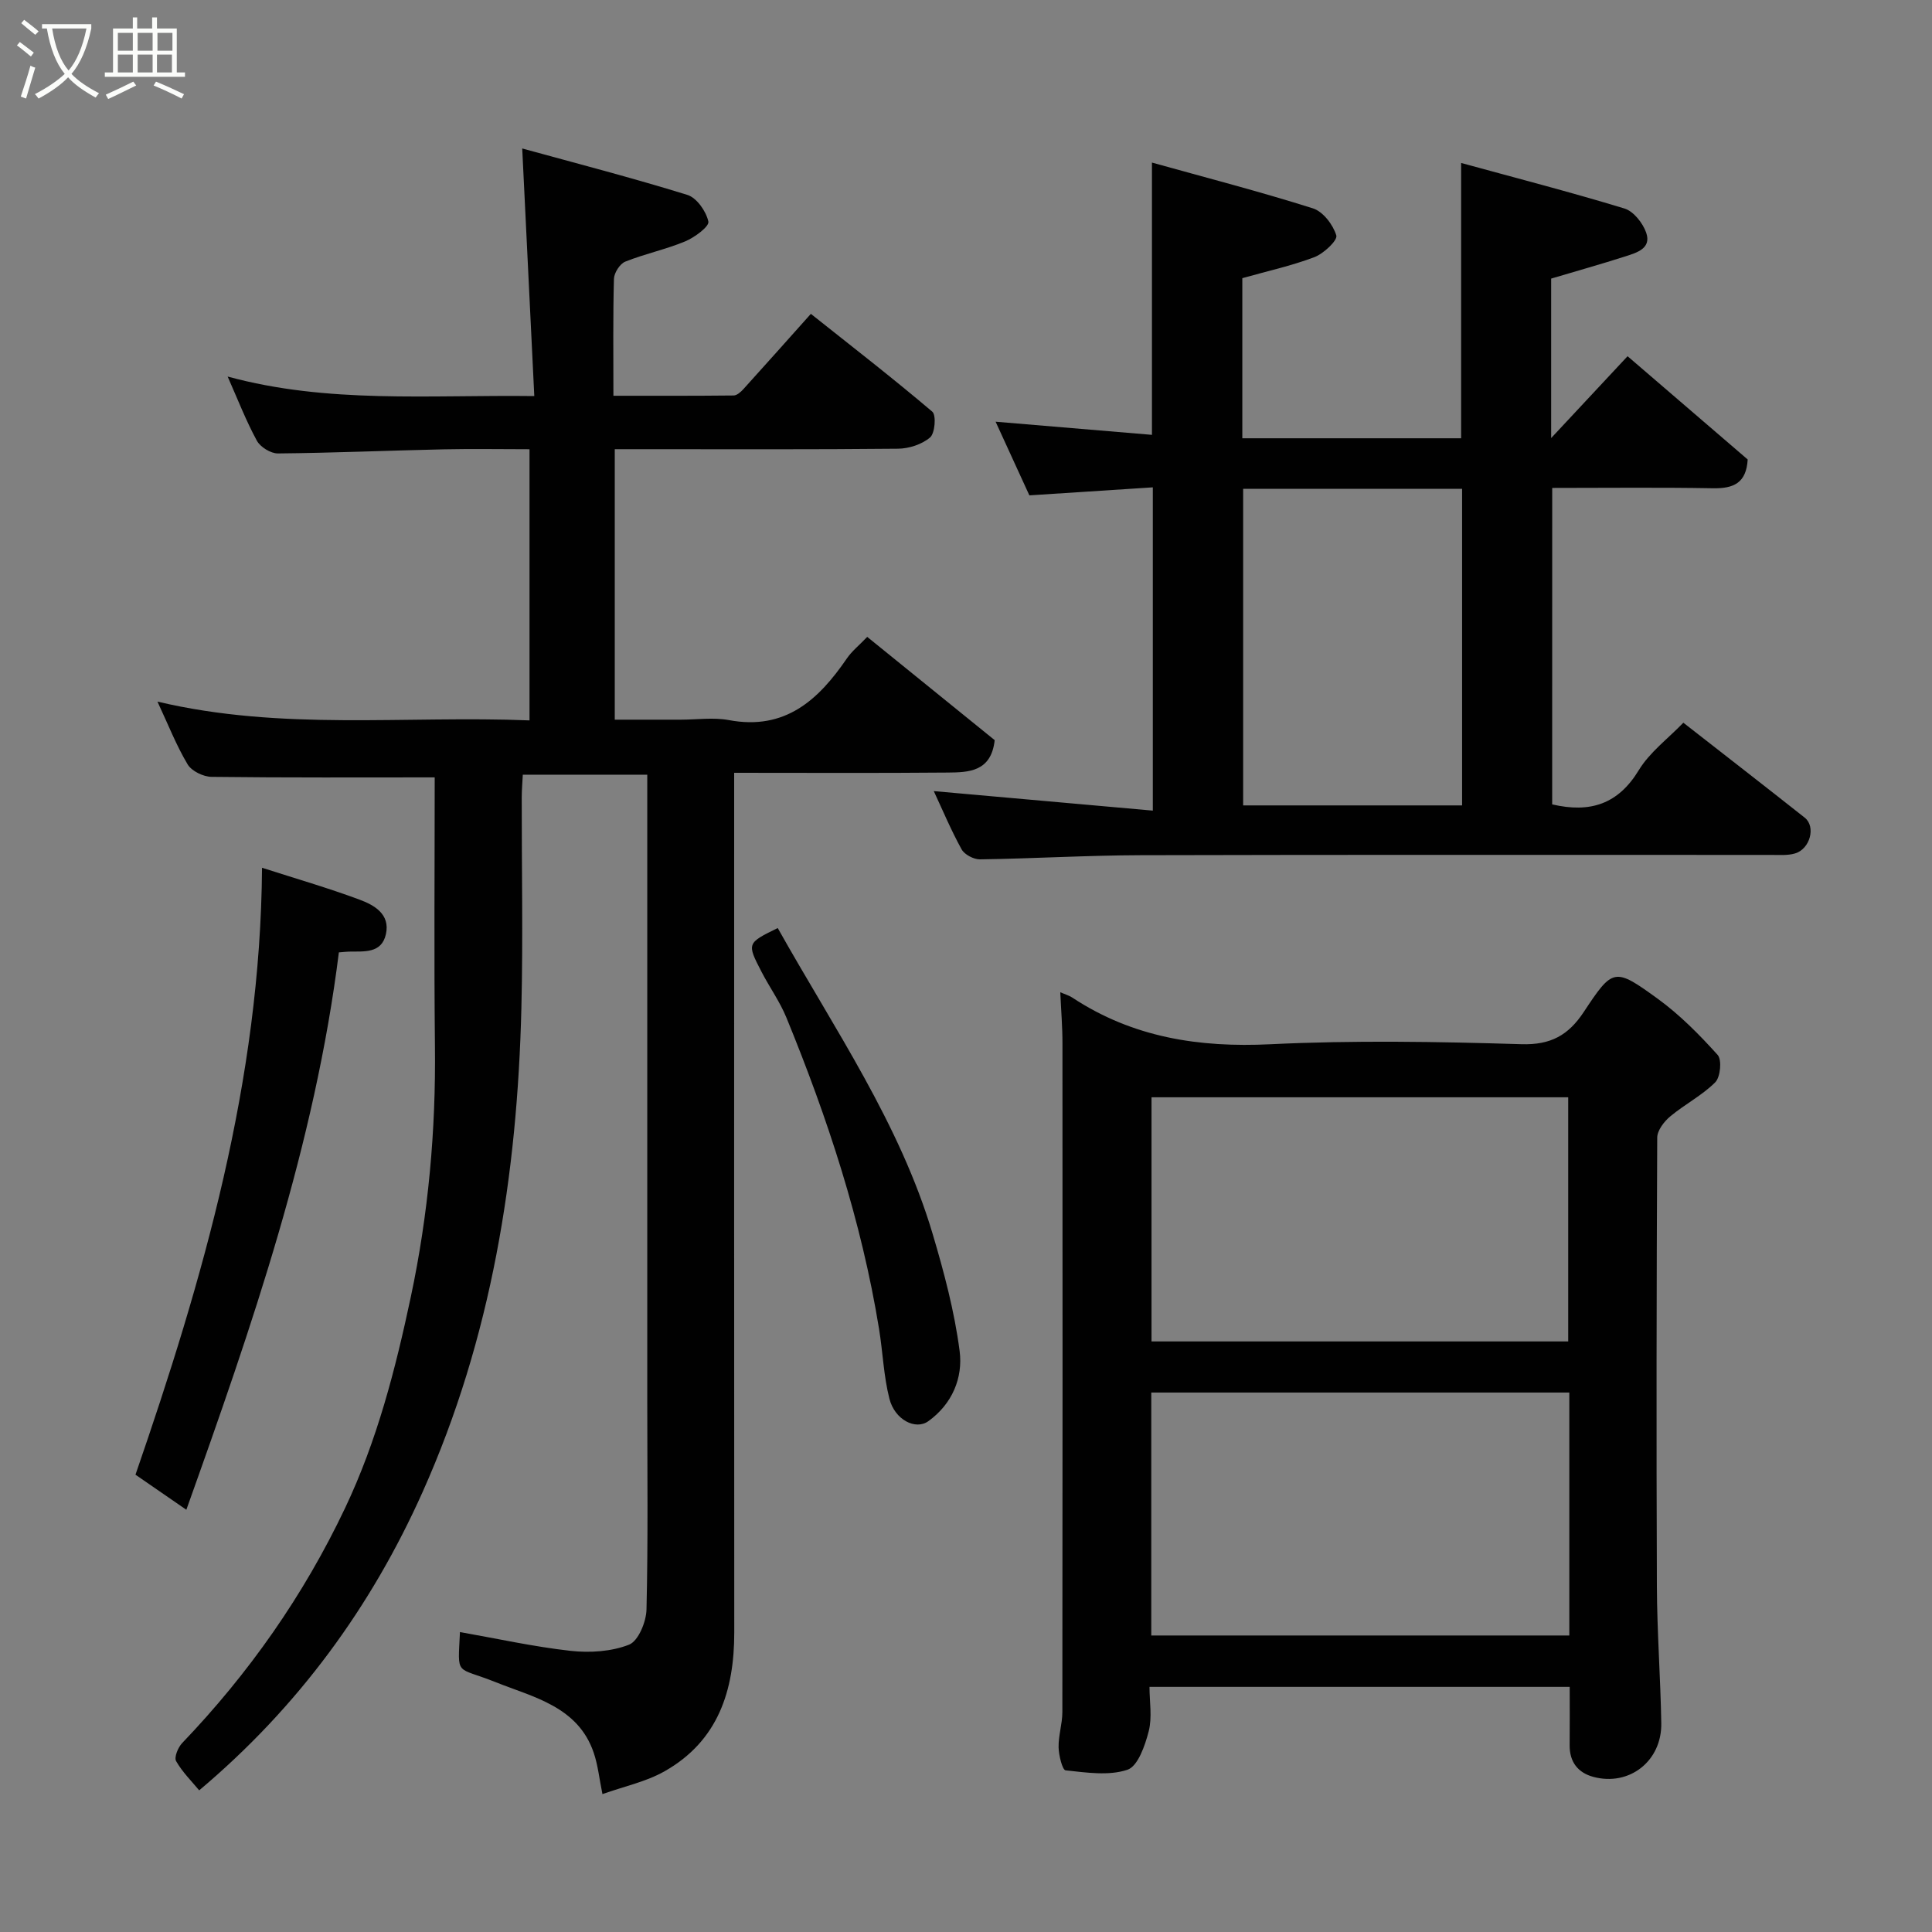 <svg enable-background="new 0 0 400 400" viewBox="0 0 400 400" xmlns="http://www.w3.org/2000/svg"><rect x="0" y="0" width="400" height="400" fill="#808080" stroke="none"/><path d="m6.4 11.7c-1-.8-1.9-1.6-2.9-2.3l.6-.7c.9.7 1.9 1.4 2.9 2.2zm-2.1 8.3c.7-2.1 1.4-4.2 2-6.4.2.1.6.3 1 .4-.7 2.3-1.3 4.4-1.9 6.4zm3-12.8c-1.1-.9-2.1-1.7-2.9-2.4l.6-.7c1 .8 2 1.5 3 2.4zm1.4-1.3v-.9h10.2v.9c-.9 4.2-2.3 7.3-4.1 9.4 1.3 1.4 3.2 2.7 5.7 4-.2.2-.4.5-.7.9-2.5-1.4-4.4-2.7-5.7-4.2-1.4 1.5-3.5 3-6.1 4.4 0 0 0 0-.1-.1-.3-.4-.5-.7-.7-.8 2.7-1.4 4.7-2.8 6.2-4.2-1.8-2.2-3-5.3-3.7-9.4zm9.2 0h-7.1c.6 3.8 1.7 6.7 3.4 8.7 1.7-2 2.9-4.8 3.7-8.7z" fill="#fbfcfa"/><path d="m31.6 3.6h.9v2.3h4.1v9.1h1.7v.9h-16.6v-.9h1.7v-9.1h4.1v-2.3h.9v2.3h3.1v-2.3zm-4 13.3.6.8c-1.9.9-3.8 1.9-5.8 2.8-.2-.3-.3-.6-.5-.9 2-.9 3.9-1.8 5.7-2.7zm-3.2-10.1v3.7h3.1v-3.7zm0 4.5v3.7h3.1v-3.7zm4.1-4.5v3.7h3.1v-3.7zm0 4.5v3.7h3.1v-3.7zm9.1 9.1c-2.1-1.1-4.1-2-5.8-2.7l.5-.8c2.2.9 4.1 1.8 5.8 2.6zm-1.9-13.6h-3.1v3.7h3.1zm-3.2 4.5v3.7h3.1v-3.7z" fill="#fbfcfa"/><g fill="#010101"><path d="m90 160.95c-15.1 0-30.64.08-46.19-.11-1.71-.02-4.13-1.19-4.96-2.58-2.32-3.88-3.99-8.15-6.25-13 25.78 6.11 51.3 2.85 77.03 3.89 0-18.77 0-37.15 0-56.14-5.93 0-11.87-.11-17.81.02-11.43.25-22.85.74-34.28.85-1.49.01-3.64-1.32-4.36-2.64-2.24-4.11-3.94-8.52-6.05-13.28 20.76 5.65 41.57 3.77 63.49 4.04-.83-16.99-1.63-33.54-2.5-51.26 11.02 3.03 22.69 6.05 34.19 9.61 1.94.6 3.9 3.41 4.35 5.52.22 1.02-2.85 3.29-4.79 4.1-4.03 1.68-8.37 2.58-12.42 4.2-1.11.45-2.3 2.31-2.34 3.56-.21 7.81-.11 15.64-.11 24.21 8.39 0 16.64.03 24.89-.06.68-.01 1.47-.71 2-1.29 4.64-5.12 9.23-10.29 13.99-15.61 8.4 6.68 16.93 13.28 25.14 20.25.85.72.56 4.45-.45 5.33-1.67 1.44-4.37 2.32-6.64 2.34-17.66.18-35.33.1-52.99.1-1.8 0-3.59 0-5.66 0v56h13.65c3.33 0 6.76-.51 9.98.09 11.64 2.18 18.55-4.17 24.44-12.79 1.02-1.49 2.5-2.66 4.2-4.44 8.92 7.23 17.76 14.39 26.39 21.38-.72 6.58-5.42 6.67-9.77 6.71-14.48.13-28.96.05-44.17.05v6c0 57.33-.02 114.66.02 171.98.01 12.05-3.35 22.47-14.42 28.74-3.86 2.19-8.42 3.14-12.87 4.73-.66-3.22-.93-5.96-1.79-8.51-3.24-9.65-12.59-11.56-20.33-14.67-8.4-3.36-7.82-1-7.38-10.37 7.61 1.34 15.21 3.03 22.9 3.89 3.99.44 8.45.16 12.11-1.28 1.92-.76 3.55-4.72 3.61-7.28.34-14.32.16-28.66.16-42.99 0-41.16 0-82.33 0-123.49 0-1.99 0-3.98 0-6.36-8.57 0-16.96 0-25.77 0-.07 1.52-.22 3.12-.22 4.73-.02 14.5.28 29-.07 43.49-.83 34.62-6.19 68.41-20.44 100.26-10.67 23.86-25.81 44.58-46.27 61.8-1.53-1.85-3.48-3.77-4.78-6.05-.44-.78.39-2.83 1.24-3.72 13.82-14.44 25.14-30.54 33.74-48.66 6.63-13.97 10.42-28.7 13.61-43.71 3.64-17.15 5.2-34.45 5-51.97-.2-18.58-.05-37.17-.05-55.61z"/><path d="m321.36 166.54c7.89 1.84 13.67-.06 17.93-7.08 2.27-3.73 6.06-6.54 9.23-9.83 8.68 6.78 16.94 13.18 25.13 19.66 2.34 1.85 1.12 6.49-2.02 7.41-1.55.45-3.3.3-4.95.3-43.49.01-86.99-.06-130.48.06-11.1.03-22.2.7-33.3.86-1.29.02-3.21-.98-3.81-2.07-2.2-3.99-3.97-8.22-5.76-12.06 15.02 1.34 29.98 2.67 45.35 4.04 0-22.87 0-44.59 0-66.93-8.46.55-16.75 1.08-25.56 1.66-2.19-4.78-4.56-9.94-6.99-15.25 11.04.93 21.73 1.83 32.37 2.72 0-18.88 0-37.24 0-56.37 11.2 3.12 22.36 6.01 33.33 9.48 2.09.66 4.18 3.4 4.84 5.61.3 1.01-2.62 3.76-4.54 4.49-4.81 1.82-9.89 2.93-14.92 4.35v33.15h45.3c0-18.56 0-37.21 0-57 11.27 3.09 22.62 6.02 33.82 9.43 1.88.57 3.81 3.02 4.5 5.02 1.12 3.23-1.93 4.12-4.25 4.87-5.06 1.62-10.19 3.06-15.43 4.62v33.02c5.43-5.82 10.44-11.19 15.82-16.95 8.29 7.13 16.6 14.27 24.87 21.38-.28 4.87-2.91 6.03-7.16 5.96-10.98-.2-21.96-.07-33.31-.07-.01 21.94-.01 43.66-.01 65.52zm-63.98-65.34v65.55h45.33c0-21.95 0-43.65 0-65.55-15.21 0-30.13 0-45.33 0z"/><path d="m219.52 205.44c.8.35 1.77.63 2.58 1.16 12.48 8.2 26.13 10.32 40.92 9.6 17.28-.84 34.65-.54 51.95-.01 6.1.19 9.75-1.86 12.93-6.67 6.03-9.12 6.34-9.25 15.3-2.75 4.57 3.32 8.63 7.43 12.42 11.64.91 1.01.58 4.59-.5 5.67-2.73 2.73-6.33 4.56-9.33 7.07-1.27 1.06-2.67 2.89-2.68 4.38-.15 30.98-.19 61.96-.07 92.94.04 9.43.75 18.86.91 28.29.14 7.85-6.62 13.13-14.08 11.12-3.18-.86-4.92-3.09-4.89-6.54.04-3.95.01-7.91.01-12.09-29.08 0-57.66 0-87 0 0 3.05.58 6.28-.16 9.18-.76 2.96-2.24 7.26-4.41 7.98-3.88 1.3-8.53.57-12.8.12-.67-.07-1.41-3.1-1.45-4.77-.05-2.41.77-4.84.78-7.26.05-46.14.05-92.27.02-138.41.01-3.43-.28-6.84-.45-10.65zm18.89 21.74v50.55h86.27c0-16.98 0-33.69 0-50.55-28.9 0-57.48 0-86.27 0zm86.5 61.13c-29.14 0-57.84 0-86.55 0v50.3h86.55c0-16.87 0-33.34 0-50.3z"/><path d="m38.58 312.58c-3.82-2.63-7.13-4.91-10.53-7.26 14.02-40.59 25.87-81.6 26.2-125.66 6.94 2.23 13.64 4.17 20.16 6.59 3.05 1.13 6.41 3 5.49 7.15-.89 4.05-4.52 3.56-7.63 3.62-.5.01-.99.07-2.11.16-4.96 39.68-17.96 77.29-31.58 115.4z"/><path d="m161.02 192.14c11.75 20.94 25.3 40.49 32.1 63.41 2.35 7.92 4.5 16 5.56 24.16.72 5.55-1.53 10.98-6.49 14.54-2.62 1.88-6.93-.26-8.05-4.67-1.2-4.71-1.36-9.67-2.15-14.49-3.63-22.29-10.64-43.58-19.17-64.4-1.35-3.3-3.49-6.27-5.14-9.46-3.08-5.94-3.04-5.96 3.34-9.09z"/></g></svg>